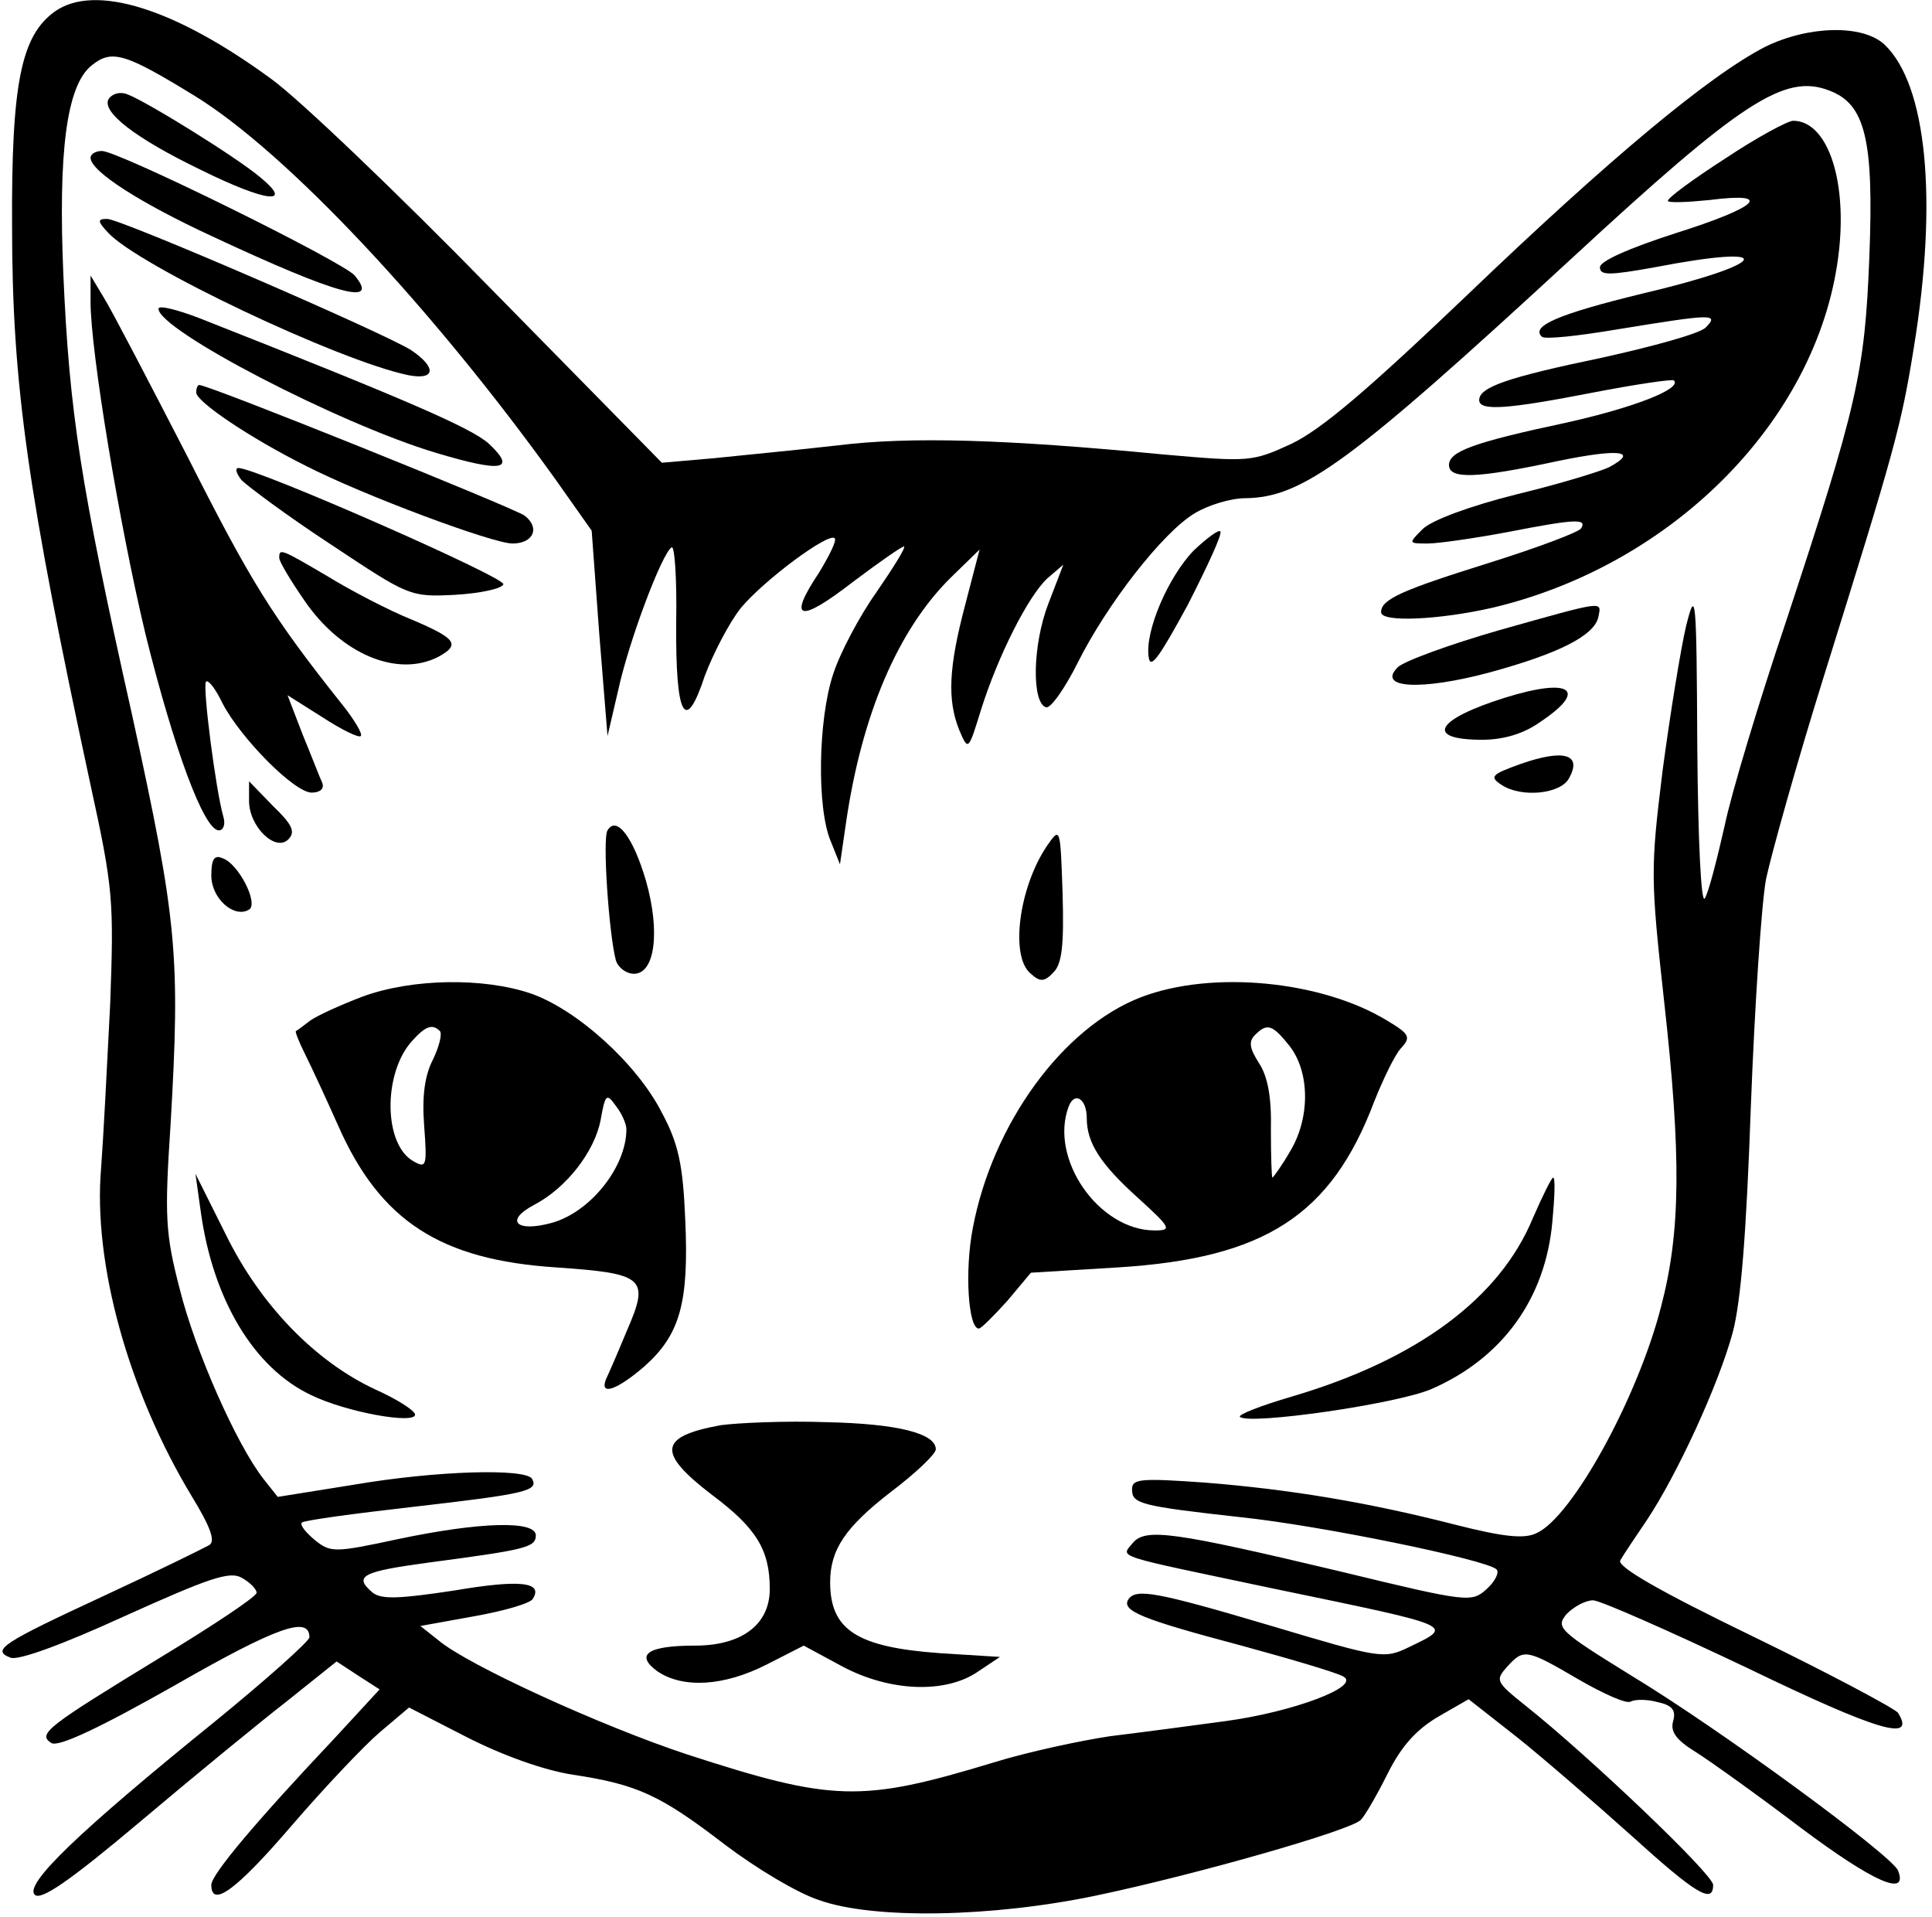 <?xml version="1.0" standalone="no"?>
<!DOCTYPE svg PUBLIC "-//W3C//DTD SVG 20010904//EN"
 "http://www.w3.org/TR/2001/REC-SVG-20010904/DTD/svg10.dtd">
<svg version="1.0" xmlns="http://www.w3.org/2000/svg"
 width="256pt" height="254pt" viewBox="0 0 256 254"
 preserveAspectRatio="xMidYMid meet">

<g transform="translate(0,254) scale(0.1,-0.1)"
fill="#000000" stroke="none">
<path d="M73 2525 c-45 -32 -58 -95 -57 -285 0 -210 21 -354 104 -740 30 -137
31 -153 26 -290 -4 -80 -9 -177 -12 -217 -11 -126 36 -296 120 -435 25 -41 32
-60 23 -65 -7 -4 -68 -34 -137 -66 -138 -64 -152 -73 -126 -83 10 -4 68 17
151 55 111 50 139 60 155 51 11 -6 20 -15 20 -20 0 -5 -57 -43 -128 -86 -149
-91 -163 -101 -144 -113 9 -6 64 20 163 76 136 78 179 93 179 64 0 -5 -57 -56
-127 -113 -178 -144 -251 -214 -237 -228 8 -8 45 17 140 97 71 60 159 132 195
160 l65 52 29 -19 28 -18 -59 -64 c-102 -108 -164 -181 -164 -195 0 -31 33 -7
106 78 43 50 96 106 117 124 l39 33 76 -39 c47 -24 102 -44 141 -50 86 -13
116 -27 202 -93 41 -31 96 -64 124 -73 72 -26 230 -23 368 6 133 28 336 86
350 100 6 6 22 34 36 62 18 36 38 58 67 75 l40 23 65 -51 c35 -28 103 -87 151
-130 85 -77 108 -91 108 -65 0 14 -165 171 -248 237 -40 32 -41 34 -25 52 22
24 25 24 95 -17 33 -19 64 -33 69 -29 6 3 22 3 36 -1 19 -4 24 -11 20 -25 -4
-14 4 -25 30 -41 19 -12 82 -57 140 -101 95 -71 142 -92 128 -56 -8 20 -237
188 -353 258 -97 60 -101 64 -86 82 10 10 25 18 35 18 9 0 102 -41 205 -90
174 -84 223 -98 199 -59 -5 6 -91 52 -192 101 -126 61 -181 93 -176 101 4 7
20 31 35 53 40 60 95 179 114 249 11 42 18 131 24 300 5 132 14 267 20 300 7
33 41 155 77 270 93 298 102 329 119 435 32 196 17 348 -39 401 -29 27 -101
25 -158 -3 -74 -38 -205 -147 -394 -328 -132 -126 -194 -179 -234 -198 -52
-24 -56 -24 -170 -14 -208 20 -334 24 -431 12 -52 -6 -126 -13 -164 -17 l-69
-6 -226 230 c-124 127 -255 252 -291 278 -128 94 -234 127 -287 90z m185 -112
c122 -75 315 -281 478 -508 l48 -68 10 -136 11 -136 14 60 c14 65 58 182 71
190 4 2 7 -42 6 -100 -1 -125 12 -149 38 -70 11 29 32 70 48 90 31 37 116 100
124 92 3 -3 -7 -23 -21 -46 -42 -63 -26 -67 45 -12 36 27 66 48 68 47 2 -2
-15 -29 -37 -61 -22 -31 -48 -80 -57 -108 -20 -60 -22 -178 -3 -222 l12 -30 8
55 c21 144 69 256 139 325 l38 37 -19 -73 c-22 -83 -24 -126 -8 -166 12 -28
12 -28 29 27 22 70 62 150 88 174 l21 18 -20 -52 c-21 -55 -22 -131 -3 -137 6
-2 25 25 42 59 39 78 113 173 155 198 18 11 48 20 67 20 76 1 138 46 434 319
224 207 281 244 340 221 48 -18 59 -66 53 -220 -6 -154 -16 -197 -111 -485
-35 -104 -72 -226 -81 -270 -10 -44 -21 -87 -26 -95 -5 -9 -9 77 -10 200 -1
203 -2 212 -15 160 -7 -30 -21 -116 -31 -191 -16 -130 -16 -142 2 -305 23
-206 22 -306 -4 -405 -31 -121 -118 -279 -165 -300 -16 -8 -44 -5 -107 11
-117 30 -220 47 -333 56 -85 6 -96 5 -96 -9 0 -19 10 -22 145 -37 105 -11 324
-56 338 -69 4 -4 -2 -16 -13 -26 -20 -18 -24 -18 -193 23 -223 53 -259 58
-276 38 -16 -20 -29 -15 189 -61 241 -50 237 -48 177 -77 -33 -16 -38 -15
-182 28 -155 46 -180 50 -190 35 -9 -15 18 -26 150 -61 66 -18 127 -36 135
-41 24 -13 -67 -47 -156 -59 -44 -6 -112 -15 -153 -20 -40 -6 -110 -21 -155
-35 -175 -53 -212 -52 -406 11 -112 37 -290 118 -329 151 l-24 19 72 13 c39 7
74 17 77 23 14 22 -16 26 -104 11 -73 -11 -96 -12 -108 -3 -26 22 -15 28 74
40 128 17 142 20 142 36 0 20 -74 18 -183 -5 -84 -18 -89 -18 -110 -1 -12 10
-20 20 -17 23 3 3 70 12 149 21 148 17 165 21 156 37 -9 14 -126 11 -237 -8
l-100 -16 -19 24 c-36 46 -91 171 -111 252 -19 73 -20 96 -12 217 13 224 9
269 -51 543 -69 308 -83 402 -91 582 -7 163 4 251 37 278 27 22 44 17 137 -40z"/>
<path d="M144 2409 c-10 -17 35 -52 122 -94 87 -43 124 -47 79 -10 -32 27
-150 100 -176 110 -10 4 -20 1 -25 -6z"/>
<path d="M2286 2330 c-42 -27 -76 -52 -76 -56 0 -3 25 -2 55 1 86 11 66 -9
-45 -44 -62 -20 -100 -37 -100 -45 0 -11 12 -11 73 0 166 32 153 5 -17 -35
-111 -27 -148 -43 -133 -57 3 -4 49 1 102 10 123 20 134 21 115 2 -8 -8 -70
-25 -138 -40 -125 -26 -162 -39 -162 -56 0 -15 38 -12 151 10 57 11 105 18
107 16 11 -11 -53 -36 -143 -56 -122 -26 -155 -38 -155 -56 0 -19 36 -18 143
5 82 17 110 14 69 -8 -10 -5 -65 -22 -123 -36 -60 -15 -112 -34 -124 -46 -19
-19 -19 -19 7 -19 14 0 62 7 105 15 92 18 106 18 98 5 -3 -5 -59 -26 -123 -46
-115 -36 -142 -48 -142 -65 0 -14 78 -10 148 6 244 58 436 256 459 475 10 96
-17 170 -61 170 -7 0 -48 -22 -90 -50z"/>
<path d="M120 2331 c0 -18 66 -60 161 -104 167 -78 223 -93 189 -52 -15 18
-313 165 -335 165 -8 0 -15 -4 -15 -9z"/>
<path d="M143 2232 c40 -44 306 -170 398 -189 36 -7 38 10 4 33 -36 23 -385
174 -403 174 -13 0 -13 -3 1 -18z"/>
<path d="M120 2140 c0 -65 38 -295 73 -441 37 -149 77 -259 97 -259 6 0 9 8 6
18 -10 34 -28 174 -23 179 3 3 13 -10 22 -29 24 -46 95 -118 118 -118 11 0 17
5 14 13 -3 6 -14 35 -26 64 l-20 52 46 -29 c26 -17 49 -28 51 -25 3 2 -8 21
-24 41 -94 118 -122 164 -205 328 -51 99 -101 195 -111 211 l-18 30 0 -35z"/>
<path d="M210 2131 c0 -28 238 -152 368 -191 87 -26 107 -23 70 12 -23 21
-111 59 -385 167 -29 11 -53 17 -53 12z"/>
<path d="M260 2020 c0 -12 71 -60 145 -97 76 -39 248 -103 274 -103 28 0 37
21 16 37 -16 11 -418 173 -431 173 -2 0 -4 -4 -4 -10z"/>
<path d="M320 1904 c8 -8 60 -47 118 -85 104 -69 105 -70 165 -67 33 2 62 8
64 14 3 9 -327 154 -351 154 -5 0 -3 -7 4 -16z"/>
<path d="M1582 1811 c-34 -35 -65 -107 -60 -141 2 -18 14 -1 52 69 26 51 46
94 43 97 -2 3 -18 -9 -35 -25z"/>
<path d="M370 1801 c0 -5 15 -30 33 -56 49 -72 124 -103 178 -75 29 16 24 24
-35 49 -30 12 -80 38 -111 57 -63 37 -65 38 -65 25z"/>
<path d="M1986 1705 c-66 -19 -126 -41 -134 -49 -28 -28 31 -31 121 -7 92 25
140 49 145 74 4 21 10 22 -132 -18z"/>
<path d="M1995 1616 c-93 -29 -108 -56 -31 -56 28 0 55 8 76 23 65 43 42 60
-45 33z"/>
<path d="M2015 1528 c-39 -14 -42 -17 -25 -28 26 -17 78 -12 89 9 18 32 -7 39
-64 19z"/>
<path d="M330 1479 c0 -34 35 -68 52 -51 10 10 5 20 -20 44 l-32 33 0 -26z"/>
<path d="M805 1440 c-7 -11 2 -138 11 -172 3 -10 14 -18 24 -18 28 0 35 56 16
123 -17 58 -39 87 -51 67z"/>
<path d="M1387 1419 c-37 -55 -49 -147 -21 -169 12 -11 18 -11 30 2 11 11 14
35 12 104 -3 89 -3 89 -21 63z"/>
<path d="M280 1380 c0 -30 30 -57 50 -45 13 8 -14 61 -35 68 -11 5 -15 -1 -15
-23z"/>
<path d="M481 1220 c-29 -11 -60 -25 -70 -32 -9 -7 -17 -13 -19 -14 -1 -1 4
-14 12 -30 8 -16 28 -59 44 -95 56 -127 136 -178 289 -188 117 -8 124 -14 94
-83 -12 -29 -25 -59 -28 -65 -9 -23 15 -14 51 17 47 42 59 84 54 194 -3 73 -9
101 -31 142 -33 65 -113 137 -174 158 -62 21 -156 20 -222 -4z m102 -46 c3 -4
-1 -20 -9 -37 -11 -21 -15 -48 -12 -88 4 -53 3 -57 -13 -48 -41 21 -42 117 -3
160 18 20 27 23 37 13z m247 -130 c0 -50 -48 -110 -99 -124 -47 -13 -63 3 -23
24 42 22 80 70 88 113 6 34 8 35 20 18 8 -10 14 -24 14 -31z"/>
<path d="M1512 1219 c-104 -40 -197 -168 -223 -306 -11 -57 -6 -133 8 -133 3
0 20 17 38 37 l31 37 115 7 c195 12 283 69 340 220 12 30 27 61 35 70 14 15
12 19 -18 37 -87 53 -232 67 -326 31z m197 -65 c27 -35 27 -96 0 -140 -11 -19
-22 -34 -23 -34 -1 0 -2 28 -2 63 1 43 -4 71 -16 89 -12 19 -14 28 -5 37 16
16 23 14 46 -15z m-269 -95 c0 -33 18 -61 68 -106 44 -40 45 -43 22 -43 -74 0
-140 95 -114 164 8 21 24 10 24 -15z"/>
<path d="M266 935 c16 -116 70 -207 146 -243 47 -23 138 -39 138 -26 0 5 -23
20 -52 33 -80 37 -153 112 -199 206 l-40 80 7 -50z"/>
<path d="M2031 926 c-44 -106 -153 -187 -319 -236 -41 -12 -72 -24 -69 -27 12
-11 208 17 254 37 94 41 151 120 160 222 3 32 4 58 1 58 -2 0 -14 -24 -27 -54z"/>
<path d="M955 652 c-82 -15 -85 -36 -12 -92 59 -44 77 -73 77 -125 0 -47 -37
-75 -99 -75 -63 0 -80 -12 -50 -34 34 -23 88 -20 145 9 l49 25 50 -27 c63 -34
137 -37 180 -8 l30 20 -80 5 c-110 8 -145 31 -145 94 0 43 20 73 81 120 33 25
59 50 59 56 0 21 -50 34 -145 36 -55 2 -118 -1 -140 -4z"/>
</g>
</svg>
